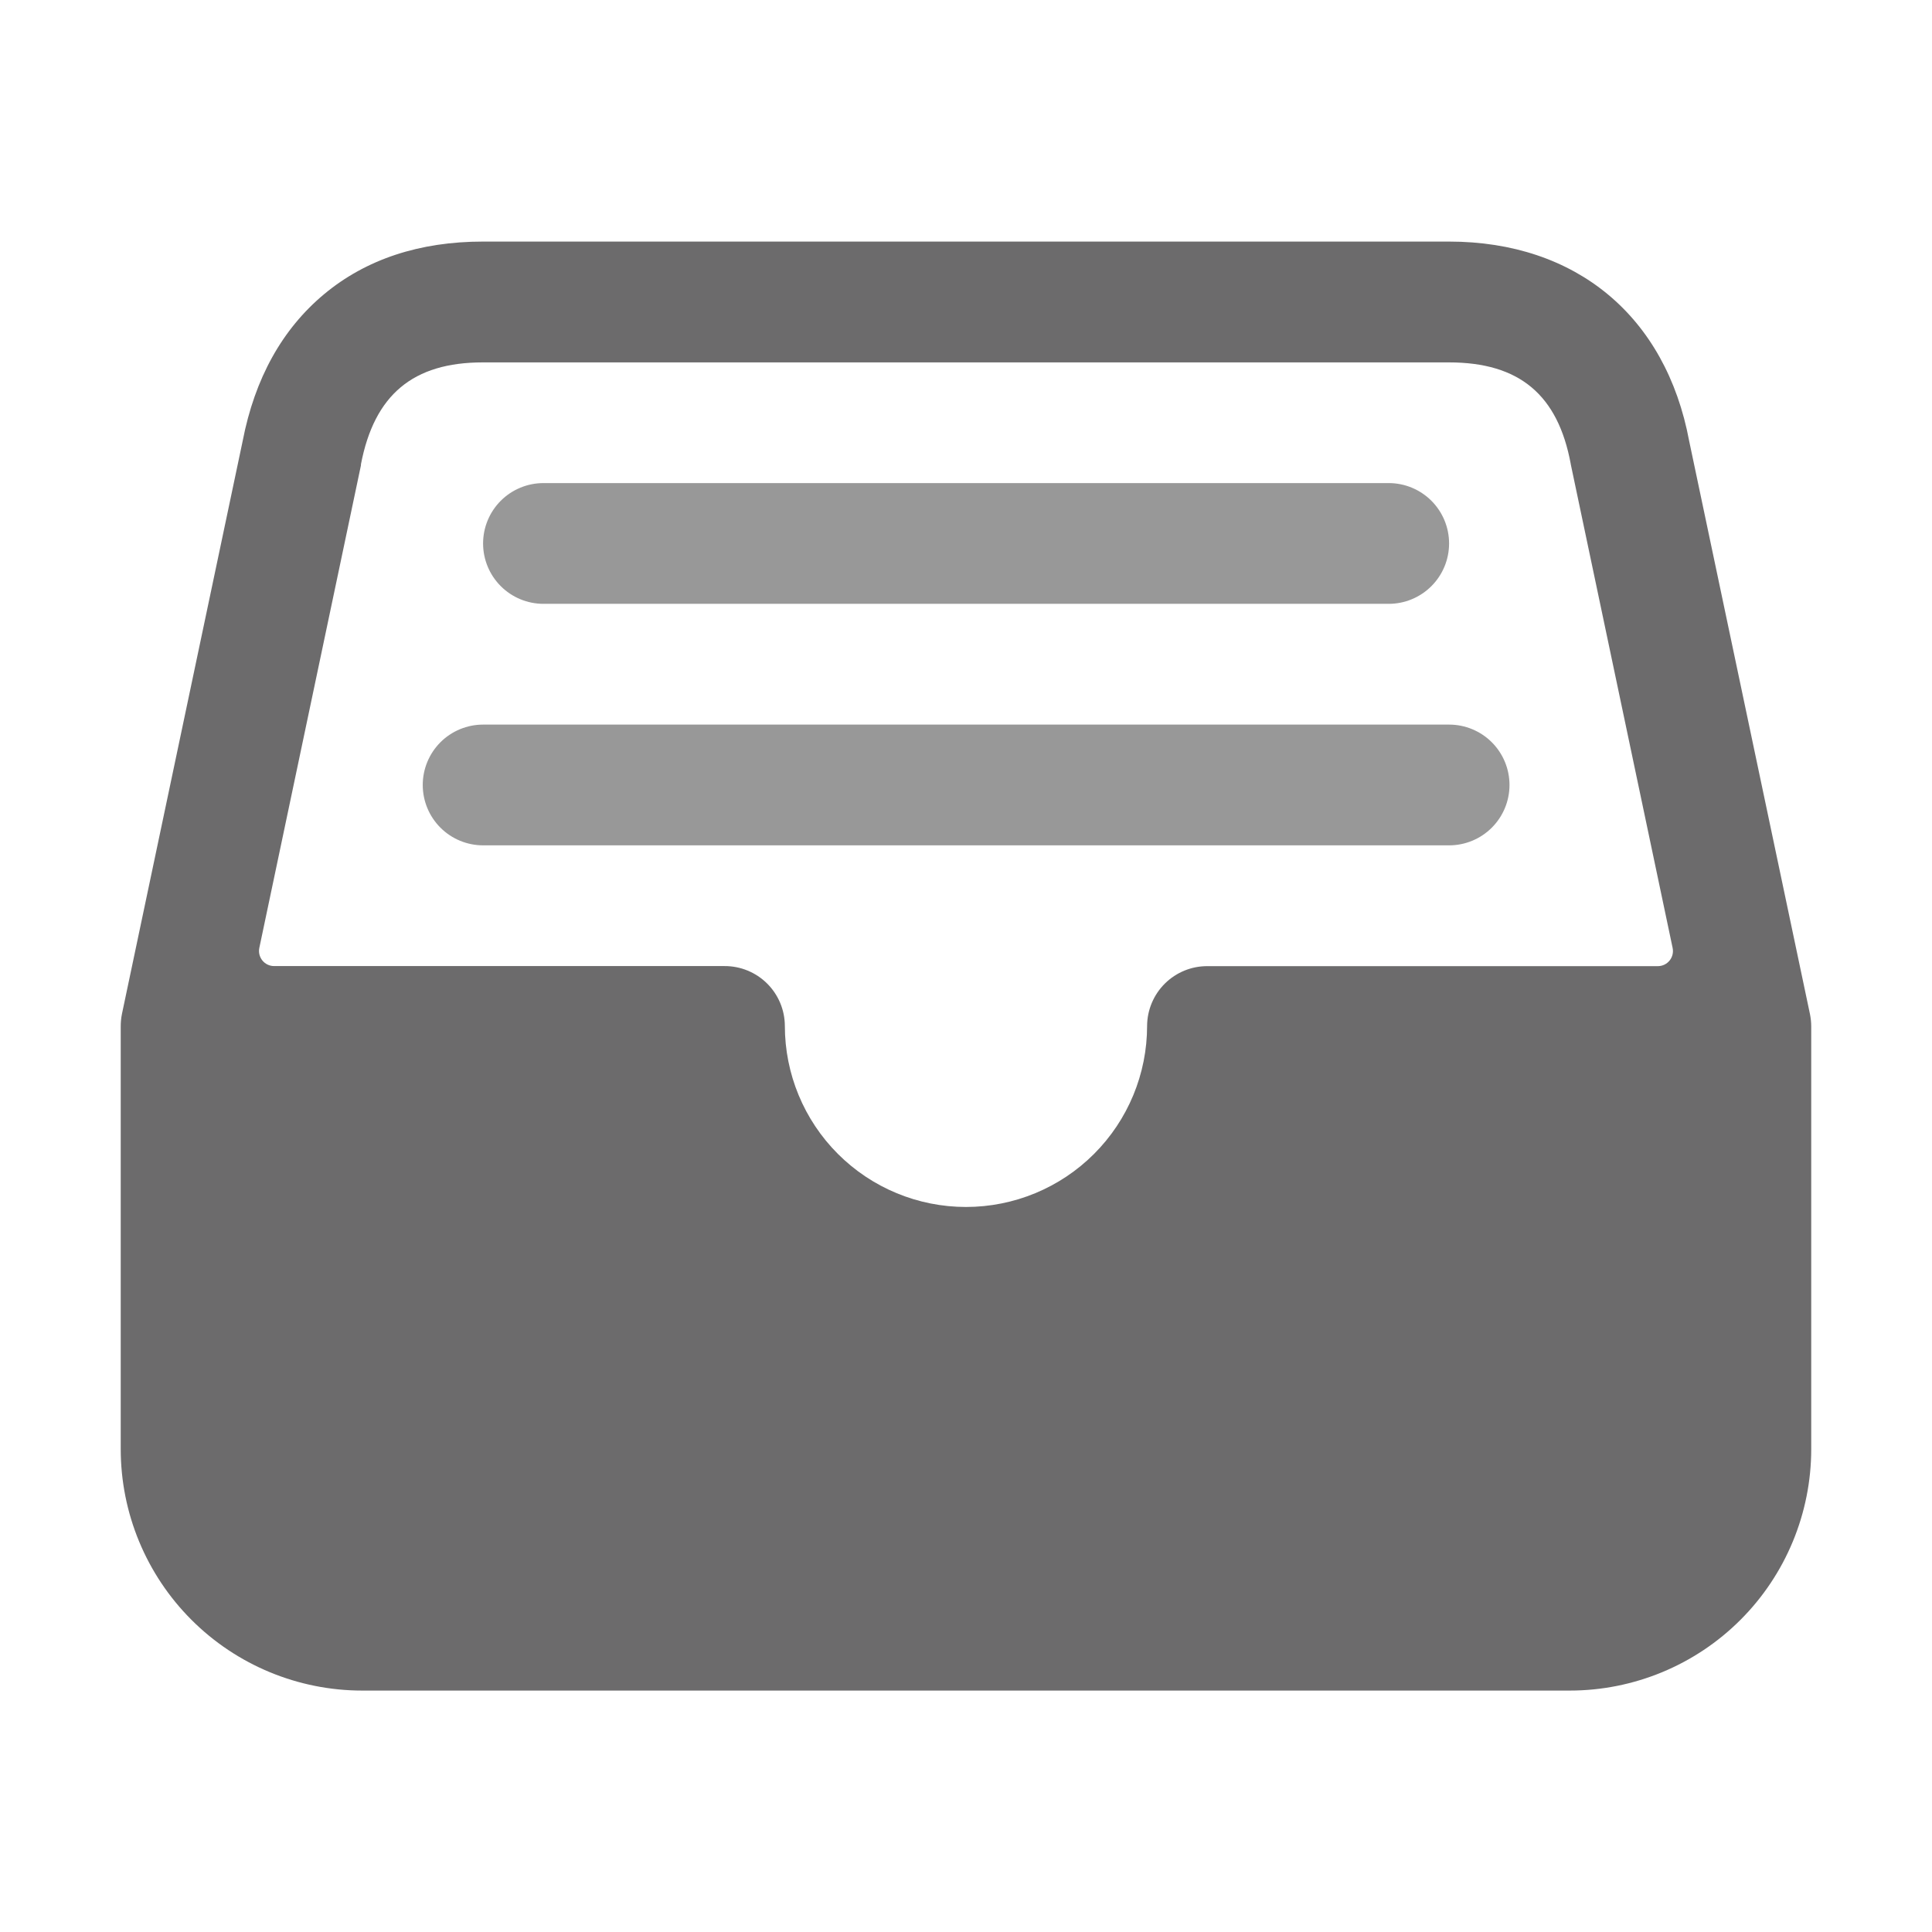 <svg width="160" height="160" viewBox="0 0 160 160" fill="none" xmlns="http://www.w3.org/2000/svg">
<path d="M149.892 83.975L139.892 36.534C137.961 26.184 130.523 20.006 119.998 20.006H39.998C34.748 20.006 30.311 21.471 26.842 24.362C23.373 27.253 21.101 31.334 20.098 36.515L10.098 83.975C10.03 84.314 9.997 84.66 9.998 85.006V120.006C9.998 125.31 12.105 130.397 15.856 134.148C19.607 137.899 24.694 140.006 29.998 140.006H129.998C135.302 140.006 140.389 137.899 144.14 134.148C147.891 130.397 149.998 125.31 149.998 120.006V85.006C149.997 84.659 149.961 84.314 149.892 83.975ZM29.892 38.537C29.892 38.506 29.892 38.478 29.892 38.45C31.001 32.69 34.207 30.012 39.982 30.012H119.998C125.814 30.012 129.02 32.684 130.082 38.422C130.082 38.462 130.098 38.503 130.104 38.543L138.52 78.506C138.558 78.688 138.555 78.876 138.511 79.057C138.467 79.238 138.384 79.406 138.266 79.551C138.149 79.695 138.001 79.811 137.833 79.891C137.665 79.971 137.481 80.012 137.295 80.012H99.998C98.68 80.005 97.413 80.522 96.475 81.449C95.538 82.376 95.006 83.638 94.998 84.956C94.998 88.934 93.418 92.749 90.605 95.562C87.792 98.376 83.976 99.956 79.998 99.956C76.02 99.956 72.204 98.376 69.391 95.562C66.578 92.749 64.998 88.934 64.998 84.956C64.995 84.302 64.863 83.656 64.61 83.054C64.357 82.452 63.988 81.905 63.523 81.445C63.059 80.986 62.509 80.622 61.904 80.375C61.299 80.128 60.651 80.003 59.998 80.006H22.701C22.515 80.006 22.331 79.965 22.163 79.885C21.995 79.805 21.847 79.689 21.73 79.545C21.613 79.4 21.529 79.231 21.485 79.051C21.441 78.87 21.438 78.682 21.476 78.5L29.892 38.537Z" fill="#6C6B6C"/>
<path d="M115.007 50.007H45.007C43.681 50.007 42.409 49.48 41.471 48.542C40.534 47.605 40.007 46.333 40.007 45.007C40.007 43.681 40.534 42.409 41.471 41.471C42.409 40.534 43.681 40.007 45.007 40.007H115.007C116.333 40.007 117.605 40.534 118.542 41.471C119.48 42.409 120.007 43.681 120.007 45.007C120.007 46.333 119.48 47.605 118.542 48.542C117.605 49.48 116.333 50.007 115.007 50.007Z" fill="#989898"/>
<path d="M120.01 70.008H40.01C38.684 70.008 37.412 69.481 36.474 68.543C35.537 67.606 35.01 66.334 35.01 65.008C35.01 63.682 35.537 62.41 36.474 61.472C37.412 60.535 38.684 60.008 40.01 60.008H120.01C121.336 60.008 122.608 60.535 123.545 61.472C124.483 62.41 125.01 63.682 125.01 65.008C125.01 66.334 124.483 67.606 123.545 68.543C122.608 69.481 121.336 70.008 120.01 70.008Z" fill="#989898"/>
</svg>
